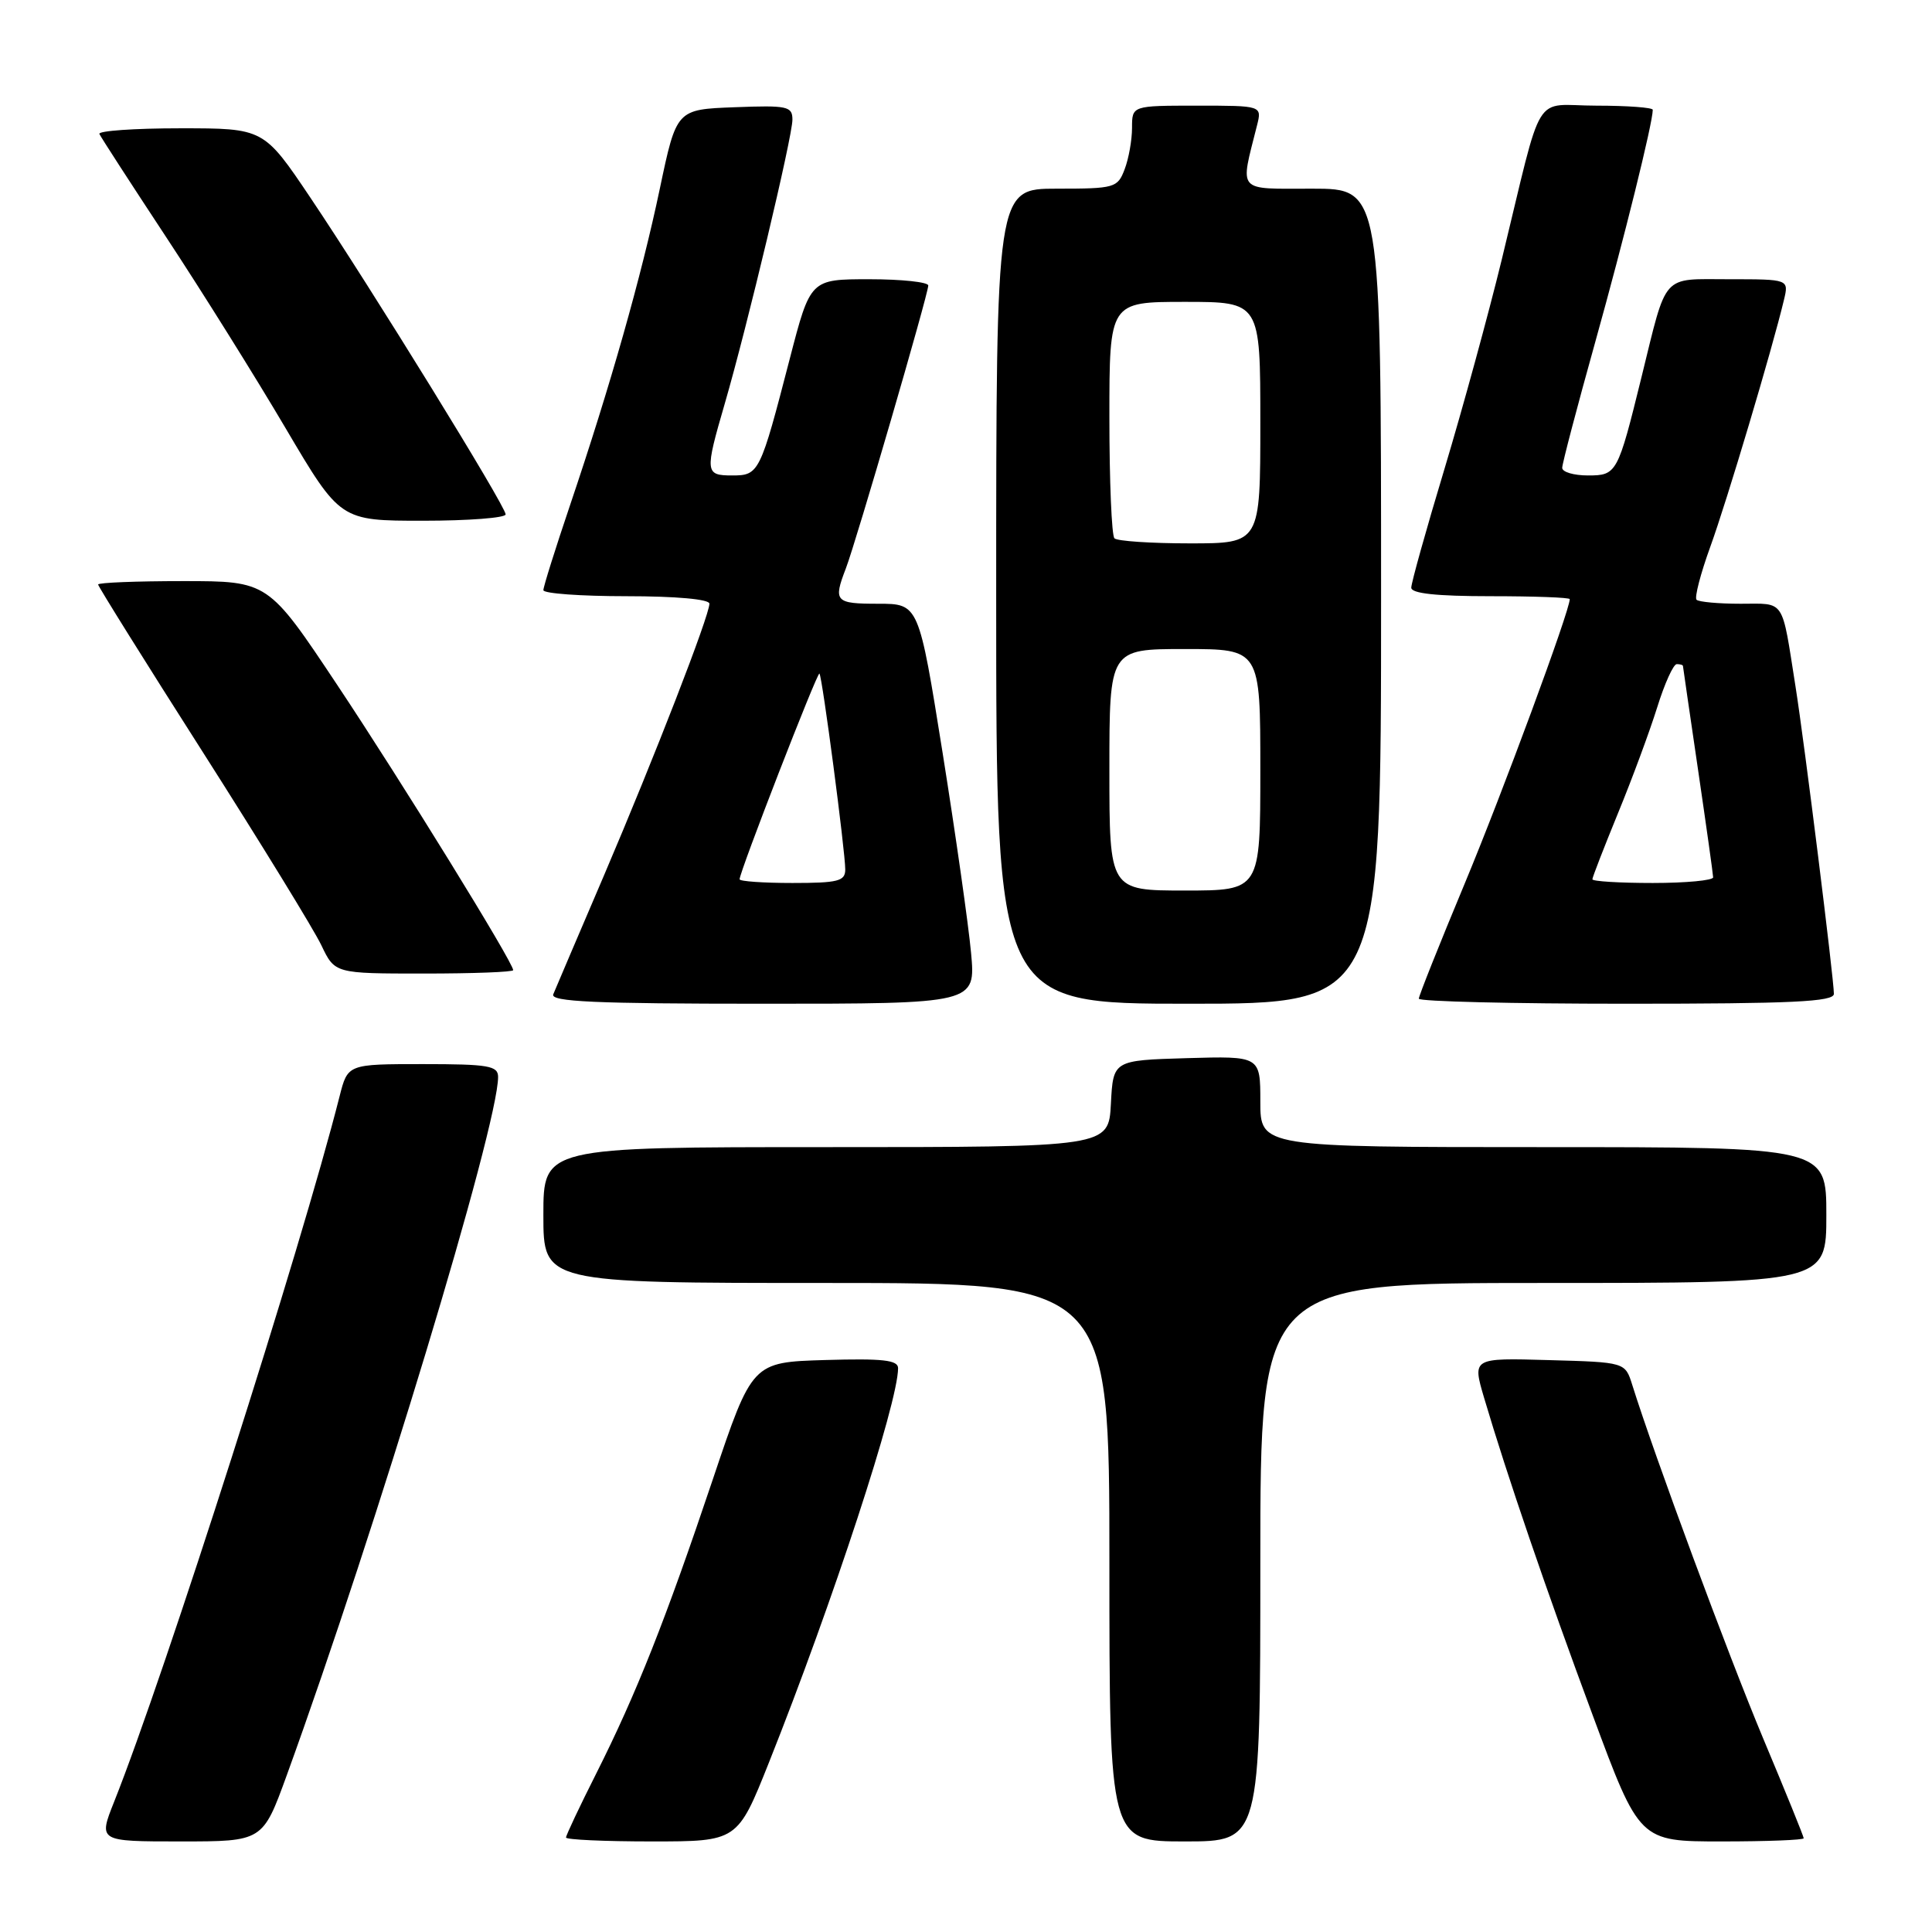 <?xml version="1.0" encoding="UTF-8" standalone="no"?>
<!DOCTYPE svg PUBLIC "-//W3C//DTD SVG 1.1//EN" "http://www.w3.org/Graphics/SVG/1.1/DTD/svg11.dtd" >
<svg xmlns="http://www.w3.org/2000/svg" xmlns:xlink="http://www.w3.org/1999/xlink" version="1.1" viewBox="0 0 256 256">
 <g >
 <path fill="currentColor"
d=" M 37.99 235.25 C 49.88 202.47 66.00 149.22 66.00 142.70 C 66.00 141.22 64.74 141.00 56.04 141.00 C 46.08 141.00 46.08 141.00 45.00 145.25 C 39.94 165.25 21.86 221.84 15.12 238.75 C 13.03 244.00 13.03 244.00 23.92 244.00 C 34.81 244.00 34.81 244.00 37.99 235.25 Z  M 101.89 233.54 C 110.34 212.32 119.00 185.88 119.00 181.29 C 119.00 180.21 116.97 179.99 109.34 180.21 C 99.67 180.50 99.67 180.50 94.46 196.00 C 88.18 214.69 84.33 224.41 79.01 234.99 C 76.80 239.37 75.00 243.19 75.00 243.48 C 75.00 243.77 80.11 244.00 86.36 244.00 C 97.72 244.00 97.72 244.00 101.89 233.54 Z  M 167.00 207.00 C 167.00 170.00 167.00 170.00 204.50 170.00 C 242.00 170.00 242.00 170.00 242.00 161.00 C 242.00 152.00 242.00 152.00 204.50 152.00 C 167.00 152.00 167.00 152.00 167.00 145.96 C 167.00 139.93 167.00 139.93 157.25 140.21 C 147.50 140.50 147.50 140.50 147.20 146.25 C 146.90 152.00 146.90 152.00 109.45 152.00 C 72.00 152.00 72.00 152.00 72.00 161.00 C 72.00 170.00 72.00 170.00 109.50 170.00 C 147.00 170.00 147.00 170.00 147.00 207.00 C 147.00 244.00 147.00 244.00 157.00 244.00 C 167.00 244.00 167.00 244.00 167.00 207.00 Z  M 239.00 243.58 C 239.00 243.34 236.58 237.38 233.62 230.33 C 229.00 219.29 219.24 192.96 216.28 183.50 C 215.34 180.50 215.34 180.50 205.21 180.22 C 195.09 179.93 195.09 179.93 196.65 185.22 C 199.71 195.56 204.90 210.74 211.03 227.25 C 217.24 244.00 217.24 244.00 228.12 244.00 C 234.10 244.00 239.00 243.81 239.00 243.58 Z  M 128.67 126.25 C 128.33 122.54 126.63 110.61 124.90 99.75 C 121.74 80.00 121.74 80.00 116.37 80.00 C 110.66 80.00 110.39 79.71 112.08 75.32 C 113.44 71.78 123.00 38.96 123.00 37.83 C 123.00 37.38 119.49 37.00 115.19 37.00 C 107.38 37.00 107.38 37.00 104.65 47.53 C 100.72 62.70 100.58 63.00 97.02 63.00 C 93.42 63.00 93.38 62.61 96.03 53.50 C 99.01 43.26 105.00 18.12 105.00 15.86 C 105.00 14.08 104.36 13.94 97.32 14.21 C 89.64 14.50 89.64 14.50 87.43 25.00 C 84.98 36.66 80.87 51.15 75.53 66.95 C 73.59 72.69 72.00 77.75 72.00 78.20 C 72.00 78.64 76.95 79.00 83.00 79.00 C 89.57 79.00 94.00 79.40 94.00 79.99 C 94.00 81.58 86.71 100.36 80.03 116.00 C 76.62 123.97 73.59 131.06 73.31 131.75 C 72.90 132.73 78.83 133.00 101.04 133.00 C 129.29 133.00 129.29 133.00 128.67 126.25 Z  M 183.00 79.00 C 183.00 25.00 183.00 25.00 173.88 25.00 C 163.75 25.00 164.30 25.63 166.56 16.62 C 167.22 14.00 167.22 14.00 158.61 14.00 C 150.00 14.00 150.00 14.00 150.00 16.93 C 150.00 18.55 149.56 21.02 149.02 22.43 C 148.09 24.89 147.72 25.00 140.02 25.00 C 132.00 25.00 132.00 25.00 132.00 79.00 C 132.00 133.00 132.00 133.00 157.50 133.00 C 183.00 133.00 183.00 133.00 183.00 79.00 Z  M 243.00 131.69 C 243.00 129.72 239.10 98.44 237.92 91.00 C 236.05 79.15 236.61 80.00 230.65 80.00 C 227.72 80.00 225.09 79.76 224.80 79.47 C 224.51 79.18 225.33 76.01 226.63 72.43 C 228.81 66.43 234.85 46.18 236.38 39.75 C 237.04 37.00 237.04 37.00 229.10 37.00 C 220.07 37.00 220.94 36.03 217.50 50.00 C 214.36 62.75 214.23 63.00 210.42 63.00 C 208.54 63.00 207.00 62.55 207.00 61.99 C 207.00 61.44 208.98 53.90 211.40 45.24 C 215.21 31.59 219.00 16.29 219.00 14.55 C 219.00 14.25 215.64 14.00 211.54 14.00 C 202.95 14.00 204.61 11.30 198.97 34.48 C 197.23 41.62 193.83 54.05 191.41 62.10 C 188.98 70.15 187.00 77.24 187.00 77.87 C 187.00 78.64 190.34 79.00 197.50 79.00 C 203.28 79.00 208.00 79.17 208.00 79.39 C 208.00 80.93 199.06 105.13 194.08 117.08 C 190.74 125.09 188.00 131.96 188.00 132.33 C 188.00 132.70 200.38 133.00 215.50 133.00 C 237.48 133.00 243.00 132.74 243.00 131.69 Z  M 68.00 128.55 C 68.00 127.53 53.24 103.61 44.68 90.75 C 35.53 77.00 35.53 77.00 24.26 77.00 C 18.07 77.00 13.00 77.20 13.00 77.45 C 13.00 77.69 19.25 87.71 26.90 99.70 C 34.54 111.69 41.60 123.19 42.58 125.25 C 44.37 129.00 44.37 129.00 56.19 129.00 C 62.68 129.00 68.00 128.80 68.00 128.55 Z  M 67.00 68.16 C 67.00 67.07 49.17 38.16 41.14 26.21 C 34.95 17.00 34.95 17.00 23.89 17.00 C 17.81 17.00 12.98 17.34 13.17 17.75 C 13.35 18.16 17.36 24.35 22.07 31.50 C 26.78 38.65 33.88 50.01 37.85 56.75 C 45.08 69.00 45.08 69.00 56.04 69.00 C 62.07 69.00 67.00 68.62 67.00 68.16 Z  M 98.00 116.51 C 98.00 115.52 108.31 88.97 108.58 89.25 C 108.95 89.61 112.00 112.81 112.00 115.21 C 112.00 116.76 111.06 117.00 105.00 117.00 C 101.15 117.00 98.00 116.78 98.00 116.51 Z  M 147.00 102.00 C 147.00 86.00 147.00 86.00 157.00 86.00 C 167.00 86.00 167.00 86.00 167.00 102.00 C 167.00 118.00 167.00 118.00 157.00 118.00 C 147.00 118.00 147.00 118.00 147.00 102.00 Z  M 147.67 71.33 C 147.30 70.97 147.00 63.77 147.00 55.33 C 147.00 40.00 147.00 40.00 157.00 40.00 C 167.00 40.00 167.00 40.00 167.00 56.00 C 167.00 72.00 167.00 72.00 157.67 72.00 C 152.53 72.00 148.03 71.70 147.67 71.33 Z  M 211.00 116.51 C 211.00 116.24 212.53 112.31 214.39 107.76 C 216.26 103.22 218.59 96.91 219.58 93.75 C 220.56 90.59 221.73 88.00 222.18 88.00 C 222.63 88.00 223.00 88.11 223.00 88.25 C 223.01 88.39 223.91 94.58 225.00 102.00 C 226.09 109.42 226.99 115.84 227.00 116.25 C 227.00 116.66 223.40 117.00 219.00 117.00 C 214.60 117.00 211.00 116.78 211.00 116.51 Z "/>
</g>
</svg>